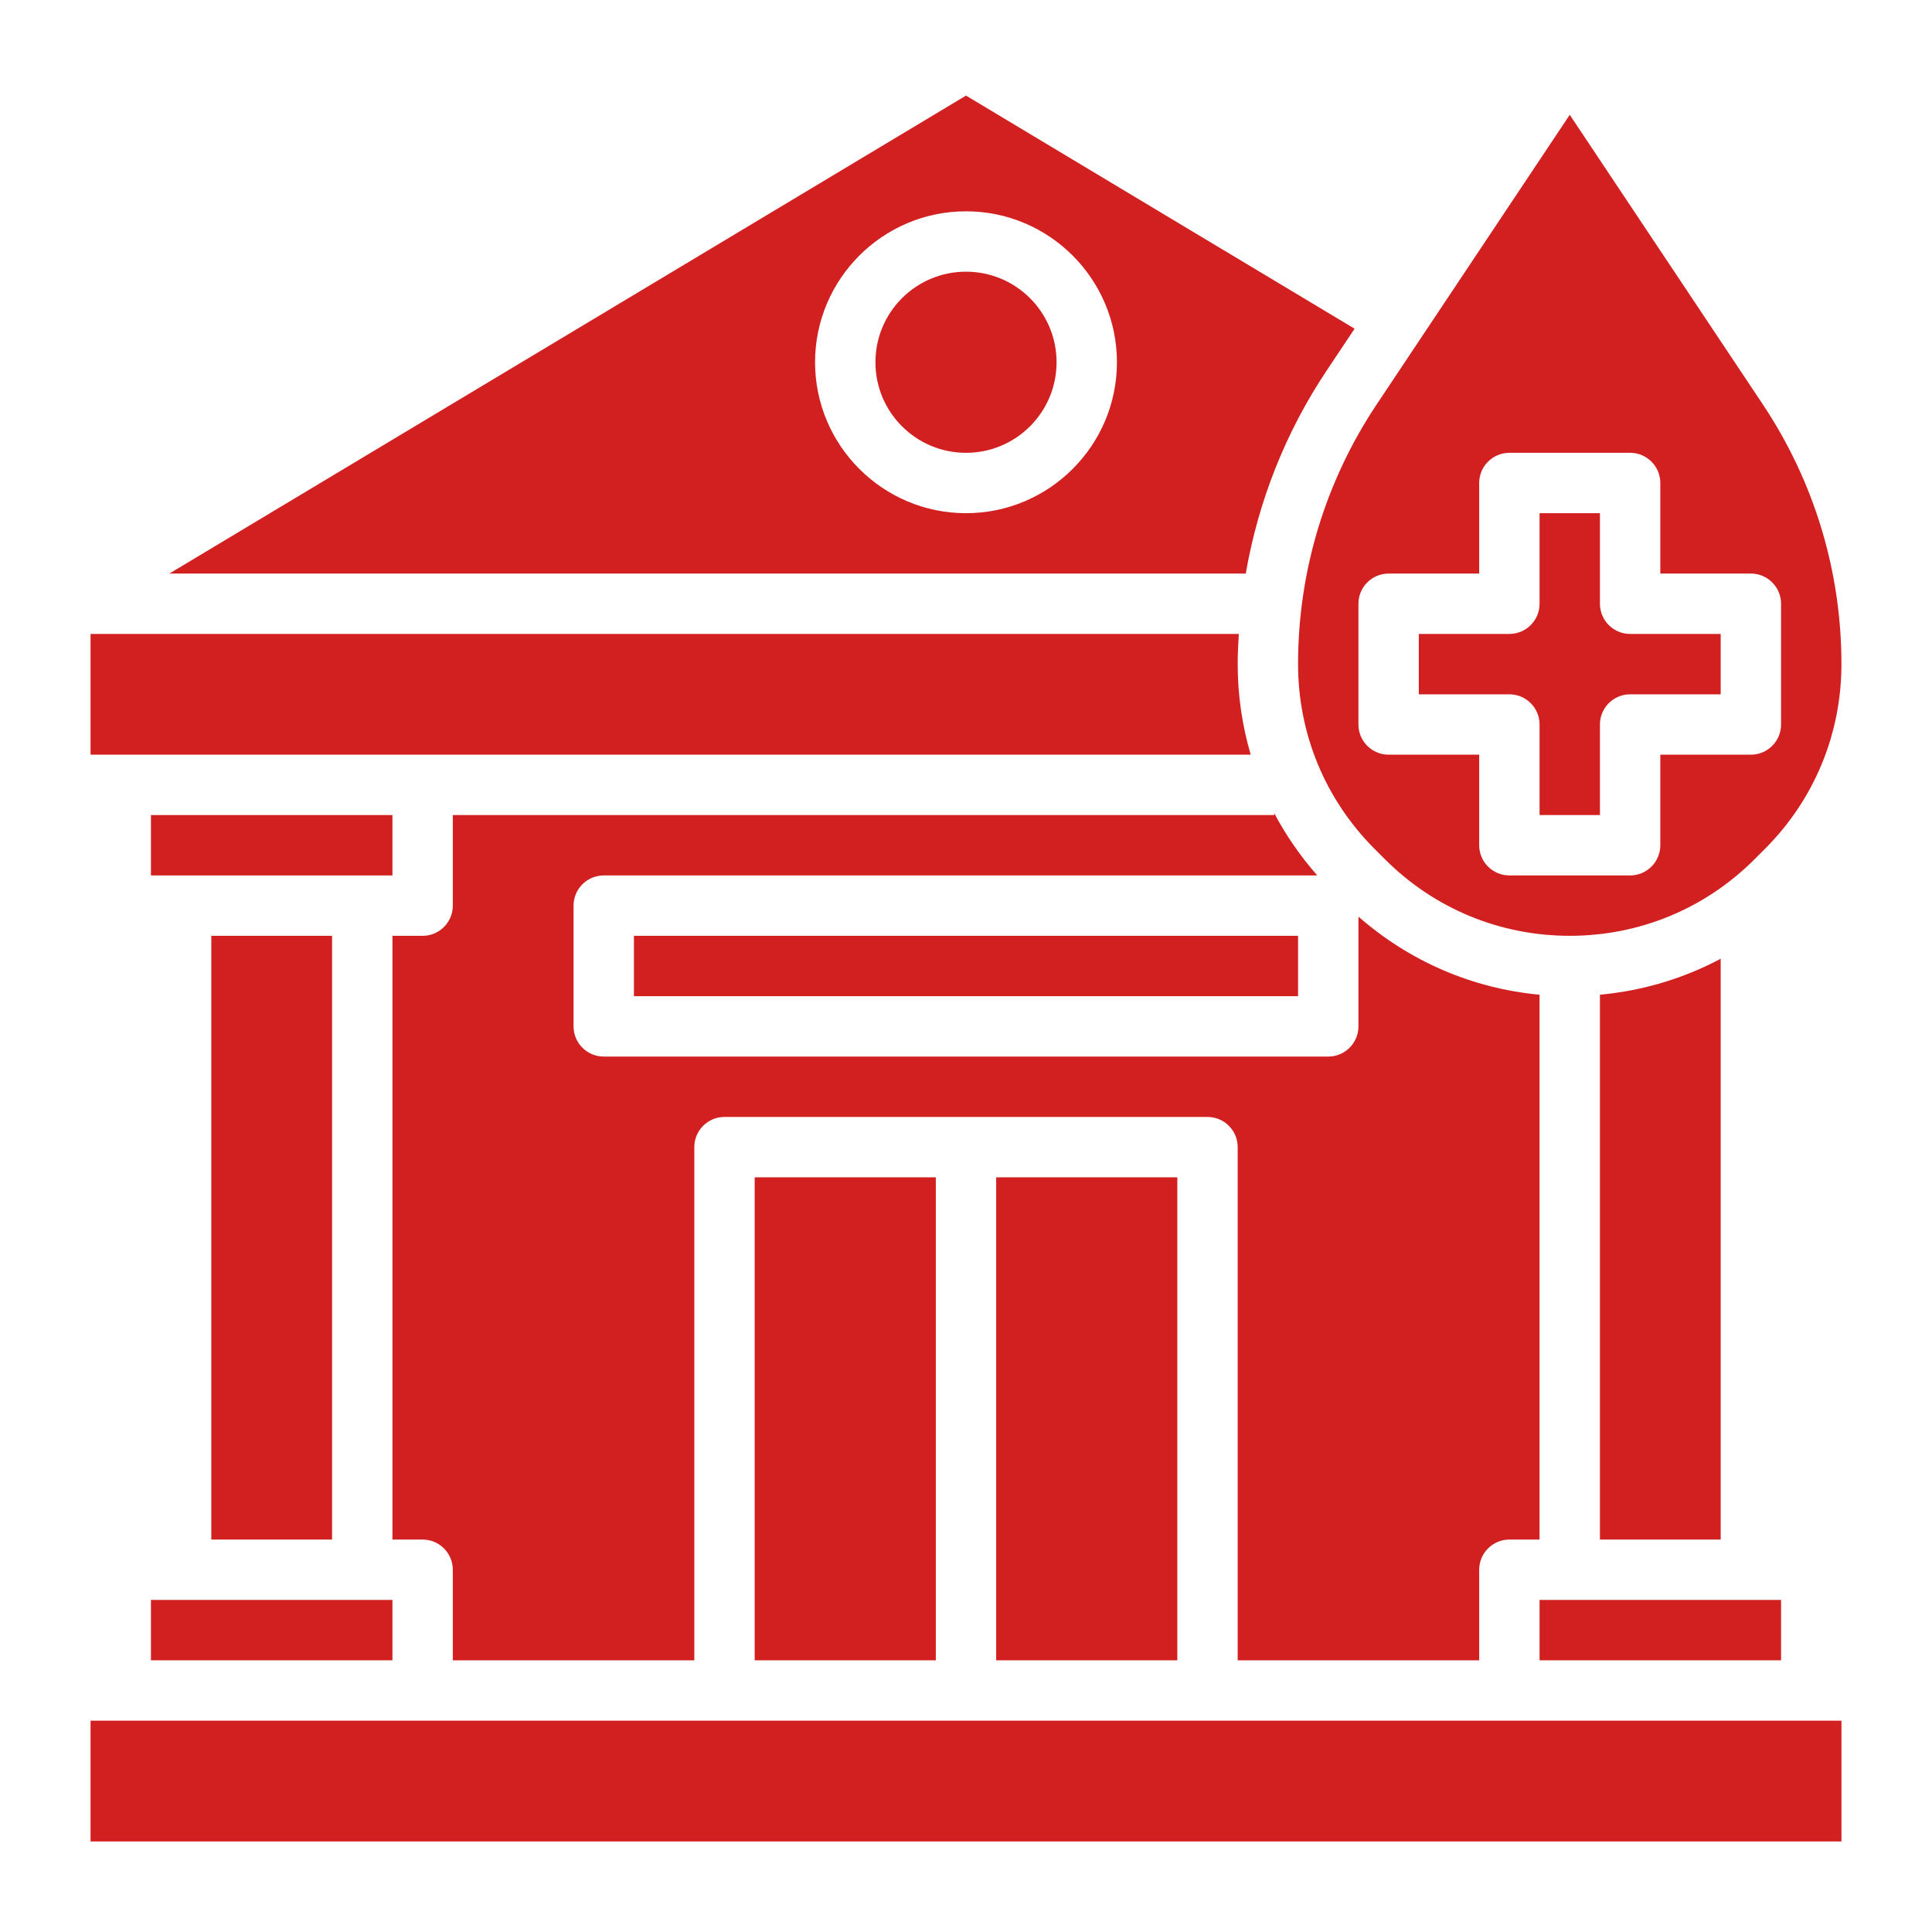 <?xml version="1.0"?>
<svg xmlns="http://www.w3.org/2000/svg" id="Layer_3" enable-background="new 0 0 64 64" height="512px" viewBox="0 0 64 64" width="512px" class=""><g><path d="m25 39h6v16h-6z" data-original="#000000" class="active-path" data-old_color="#000000" fill="#D22020"/><path d="m7 31h4v20h-4z" data-original="#000000" class="active-path" data-old_color="#000000" fill="#D22020"/><path d="m13 27h-8v2h1 6 1z" data-original="#000000" class="active-path" data-old_color="#000000" fill="#D22020"/><path d="m5 53v2h8v-2h-1-6z" data-original="#000000" class="active-path" data-old_color="#000000" fill="#D22020"/><path d="m33 39h6v16h-6z" data-original="#000000" class="active-path" data-old_color="#000000" fill="#D22020"/><path d="m51 24v3h2v-3c0-.552.448-1 1-1h3v-2h-3c-.552 0-1-.448-1-1v-3h-2v3c0 .552-.448 1-1 1h-3v2h3c.552 0 1 .448 1 1z" data-original="#000000" class="active-path" data-old_color="#000000" fill="#D22020"/><path d="m45.536 28.122.343.343c1.635 1.635 3.809 2.535 6.121 2.535s4.486-.9 6.122-2.536l.343-.343c1.635-1.635 2.535-3.809 2.535-6.121 0-3.073-.901-6.049-2.605-8.605l-6.395-9.592-6.395 9.592c-1.704 2.556-2.605 5.532-2.605 8.605 0 2.312.9 4.486 2.536 6.122zm.464-9.122h3v-3c0-.552.448-1 1-1h4c.552 0 1 .448 1 1v3h3c.552 0 1 .448 1 1v4c0 .552-.448 1-1 1h-3v3c0 .552-.448 1-1 1h-4c-.552 0-1-.448-1-1v-3h-3c-.552 0-1-.448-1-1v-4c0-.552.448-1 1-1z" data-original="#000000" class="active-path" data-old_color="#000000" fill="#D22020"/><path d="m49 55v-3c0-.552.448-1 1-1h1v-18.049c-2.23-.206-4.309-1.107-6-2.587v3.636c0 .552-.448 1-1 1h-24c-.552 0-1-.448-1-1v-4c0-.552.448-1 1-1h23.636c-.558-.637-1.038-1.326-1.424-2.061v.061h-27.212v3c0 .552-.448 1-1 1h-1v20h1c.552 0 1 .448 1 1v3h8v-17c0-.552.448-1 1-1h16c.552 0 1 .448 1 1v17z" data-original="#000000" class="active-path" data-old_color="#000000" fill="#D22020"/><circle cx="32" cy="12" r="3" data-original="#000000" class="active-path" data-old_color="#000000" fill="#D22020"/><path d="m21 31h22v2h-22z" data-original="#000000" class="active-path" data-old_color="#000000" fill="#D22020"/><path d="m43.941 12.285.931-1.396-12.872-7.723-26.39 15.834h35.657c.415-2.389 1.312-4.672 2.674-6.715zm-11.941 4.715c-2.757 0-5-2.243-5-5s2.243-5 5-5 5 2.243 5 5-2.243 5-5 5z" data-original="#000000" class="active-path" data-old_color="#000000" fill="#D22020"/><path d="m14 25h27.431c-.281-.963-.431-1.969-.431-3 0-.335.018-.668.037-1h-38.037v4h1z" data-original="#000000" class="active-path" data-old_color="#000000" fill="#D22020"/><path d="m59 53h-1-6-1v2h8z" data-original="#000000" class="active-path" data-old_color="#000000" fill="#D22020"/><path d="m53 32.951v18.049h4v-19.241c-1.233.657-2.587 1.062-4 1.192z" data-original="#000000" class="active-path" data-old_color="#000000" fill="#D22020"/><path d="m50 57h-36-10-1v4h58v-4h-1z" data-original="#000000" class="active-path" data-old_color="#000000" fill="#D22020"/></g> </svg>

